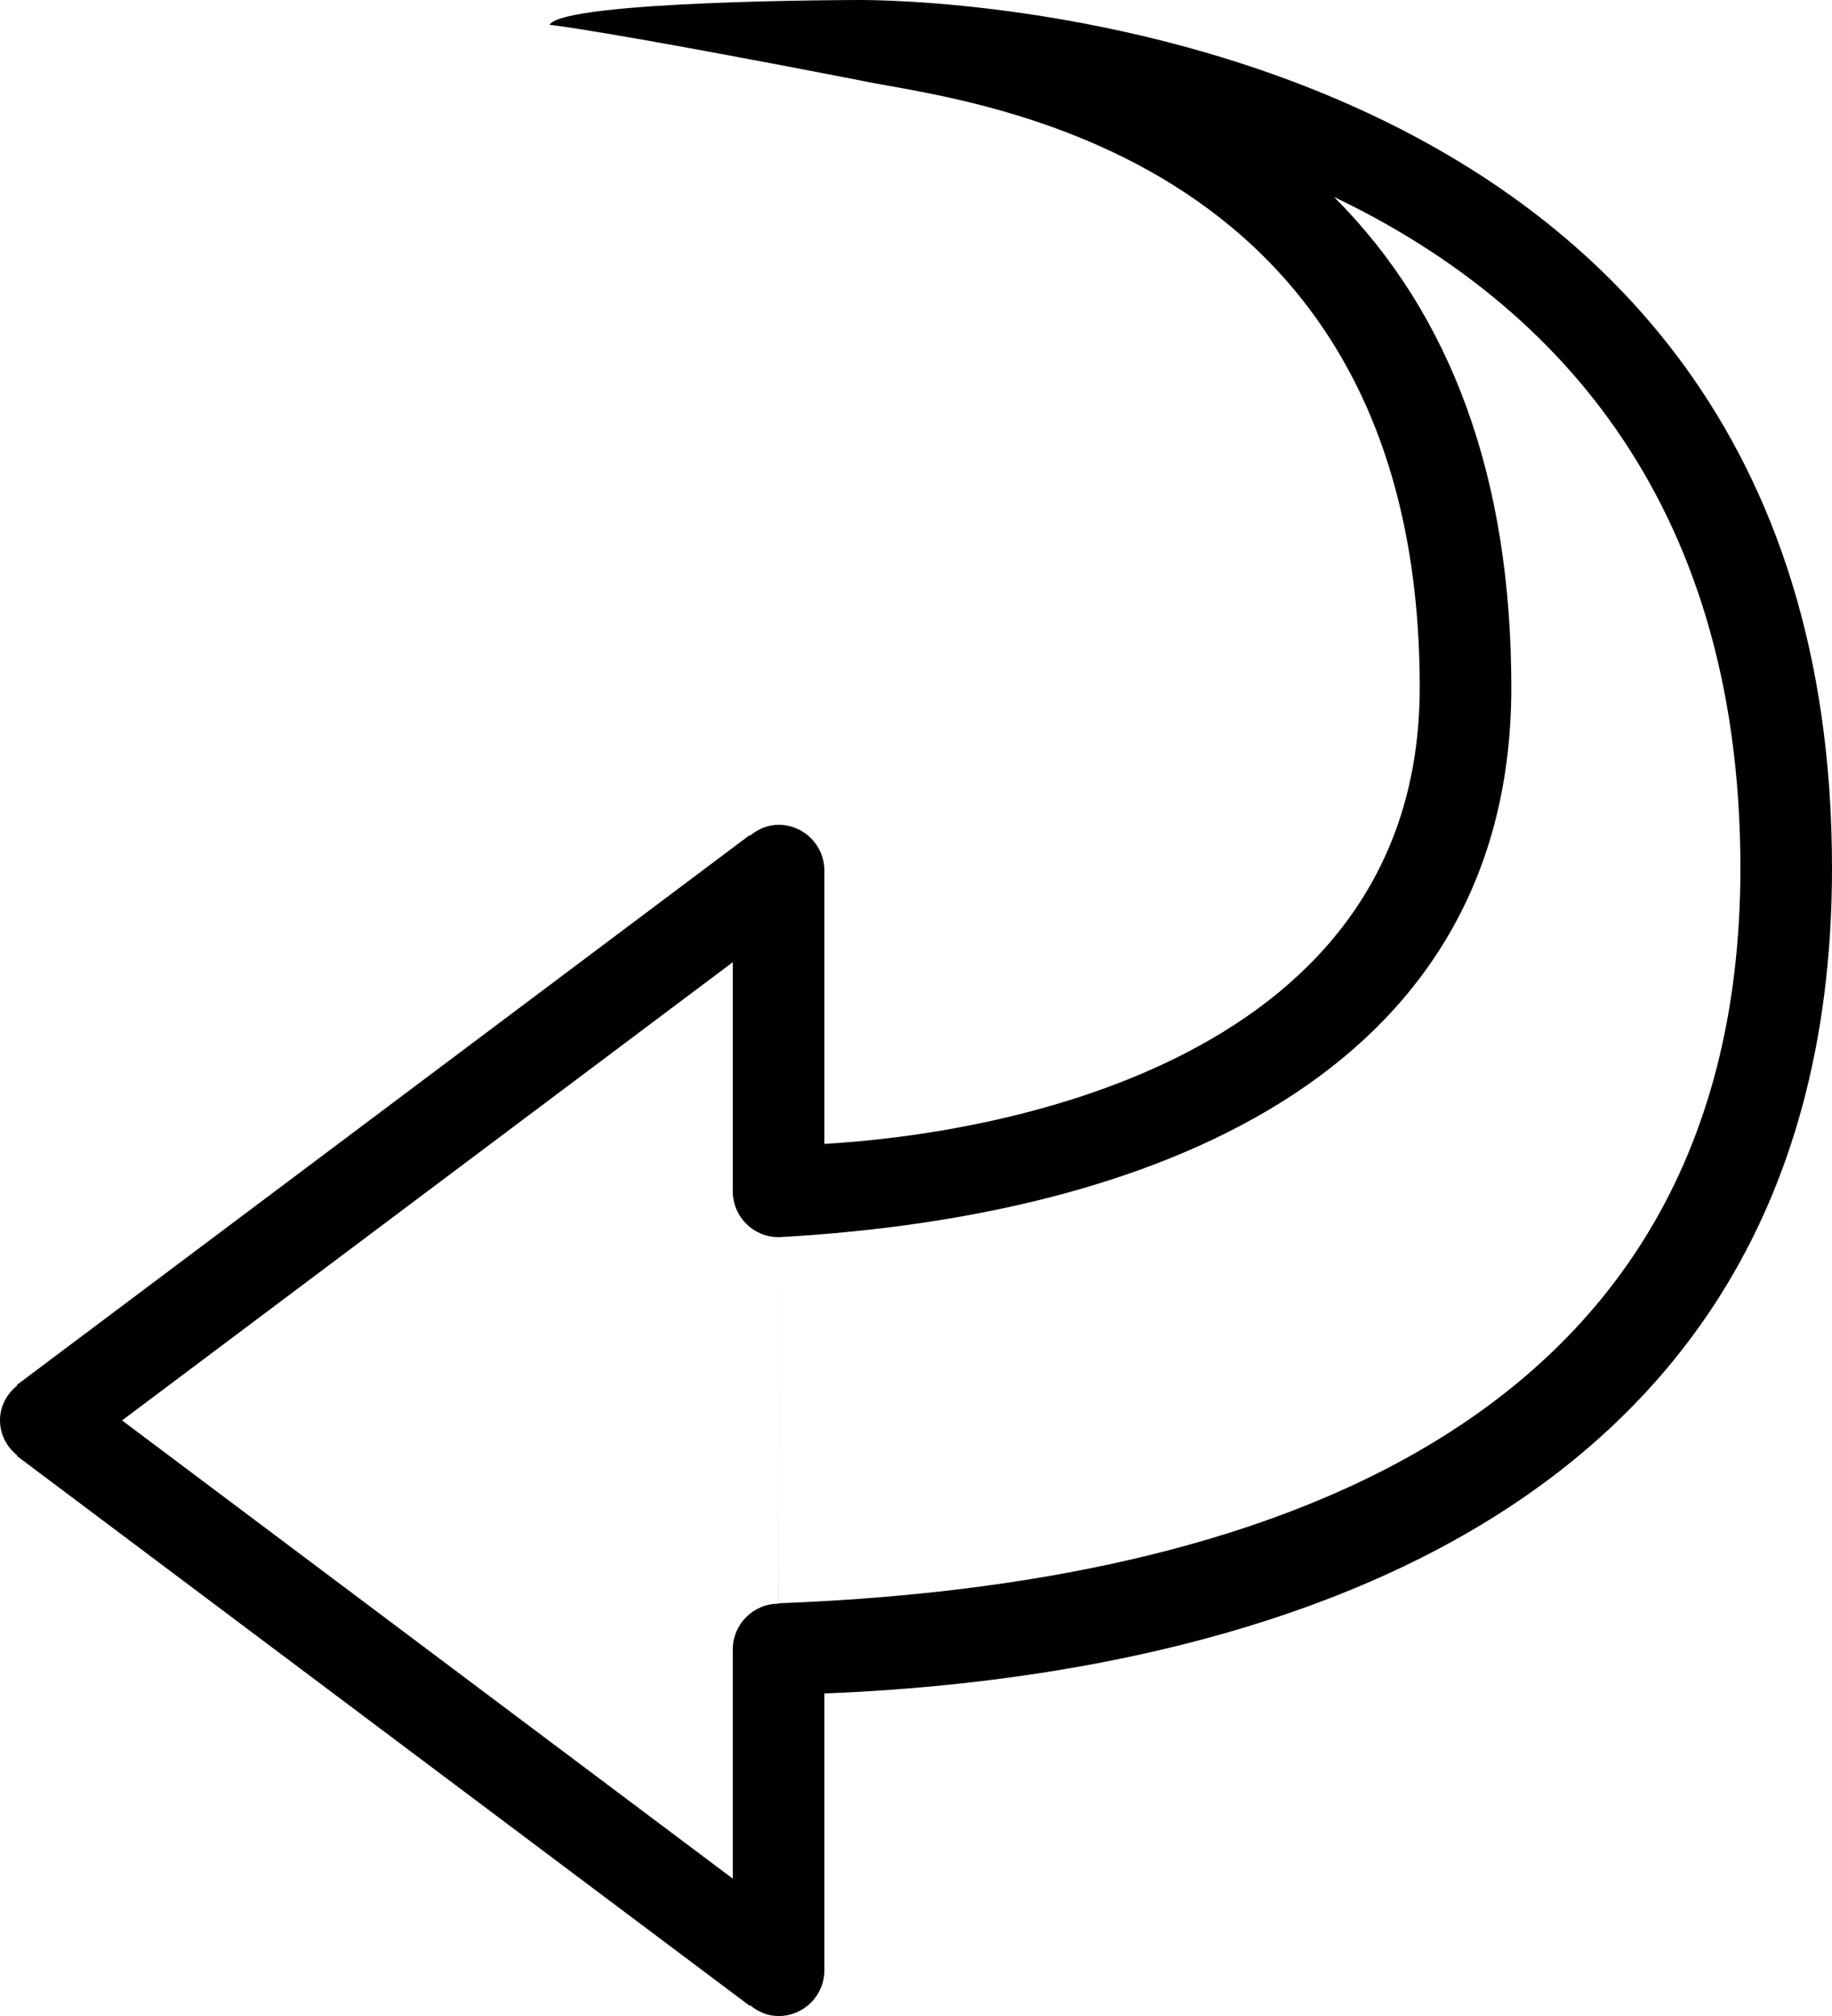 <?xml version="1.0" encoding="iso-8859-1"?>
<!-- Generator: Adobe Illustrator 16.0.4, SVG Export Plug-In . SVG Version: 6.00 Build 0)  -->
<!DOCTYPE svg PUBLIC "-//W3C//DTD SVG 1.1//EN" "http://www.w3.org/Graphics/SVG/1.1/DTD/svg11.dtd">
<svg version="1.1" id="Layer_1" xmlns="http://www.w3.org/2000/svg" xmlns:xlink="http://www.w3.org/1999/xlink" x="0px" y="0px"
	 width="40.001px" height="44.002px" viewBox="0 0 40.001 44.002" style="enable-background:new 0 0 40.001 44.002;"
	 xml:space="preserve">
<g id="_x31_026-revert-toolbar_x40_2x.png">
	<g>
		<path d="M16.999,27.003v7.99H17L16.999,27.003L16.999,27.003z M18.768,0c-0.002,0-0.004,0-0.007,0c0,0-6.443,0.004-6.762,0.541
			c0,0,1.087,0.107,6.762,1.21c1.987,0.438,12.238,1.26,12.238,13.253c0,8.121-9.104,9.738-12.999,9.963v-5.965c0-0.553-0.447-1-1-1
			c-0.24,0-0.452,0.096-0.624,0.237l-0.009-0.011l-16,12l0.009,0.011C0.151,30.423,0,30.689,0,31.002s0.151,0.58,0.376,0.763
			l-0.009,0.011l16,12.001l0.009-0.012c0.172,0.142,0.384,0.237,0.624,0.237c0.553,0,1-0.447,1-1v-6.04
			c7.24-0.291,22.001-2.563,22.001-18.015C40.001,0.033,19.553,0,18.768,0z M17,34.993v0.009c-0.553,0-1,0.447-1,1v5.001
			L2.665,31.002L16,21.001v5.001c0,0.553,0.447,1,1,1v0.001c8.706-0.483,15.999-3.867,15.999-11.999
			c0-4.554-1.297-8.129-3.871-10.705c4.56,2.179,8.873,6.416,8.873,14.648C38.001,31.836,26.269,34.641,17,34.993z"/>
	</g>
</g>
<g>
</g>
<g>
</g>
<g>
</g>
<g>
</g>
<g>
</g>
<g>
</g>
<g>
</g>
<g>
</g>
<g>
</g>
<g>
</g>
<g>
</g>
<g>
</g>
<g>
</g>
<g>
</g>
<g>
</g>
</svg>
